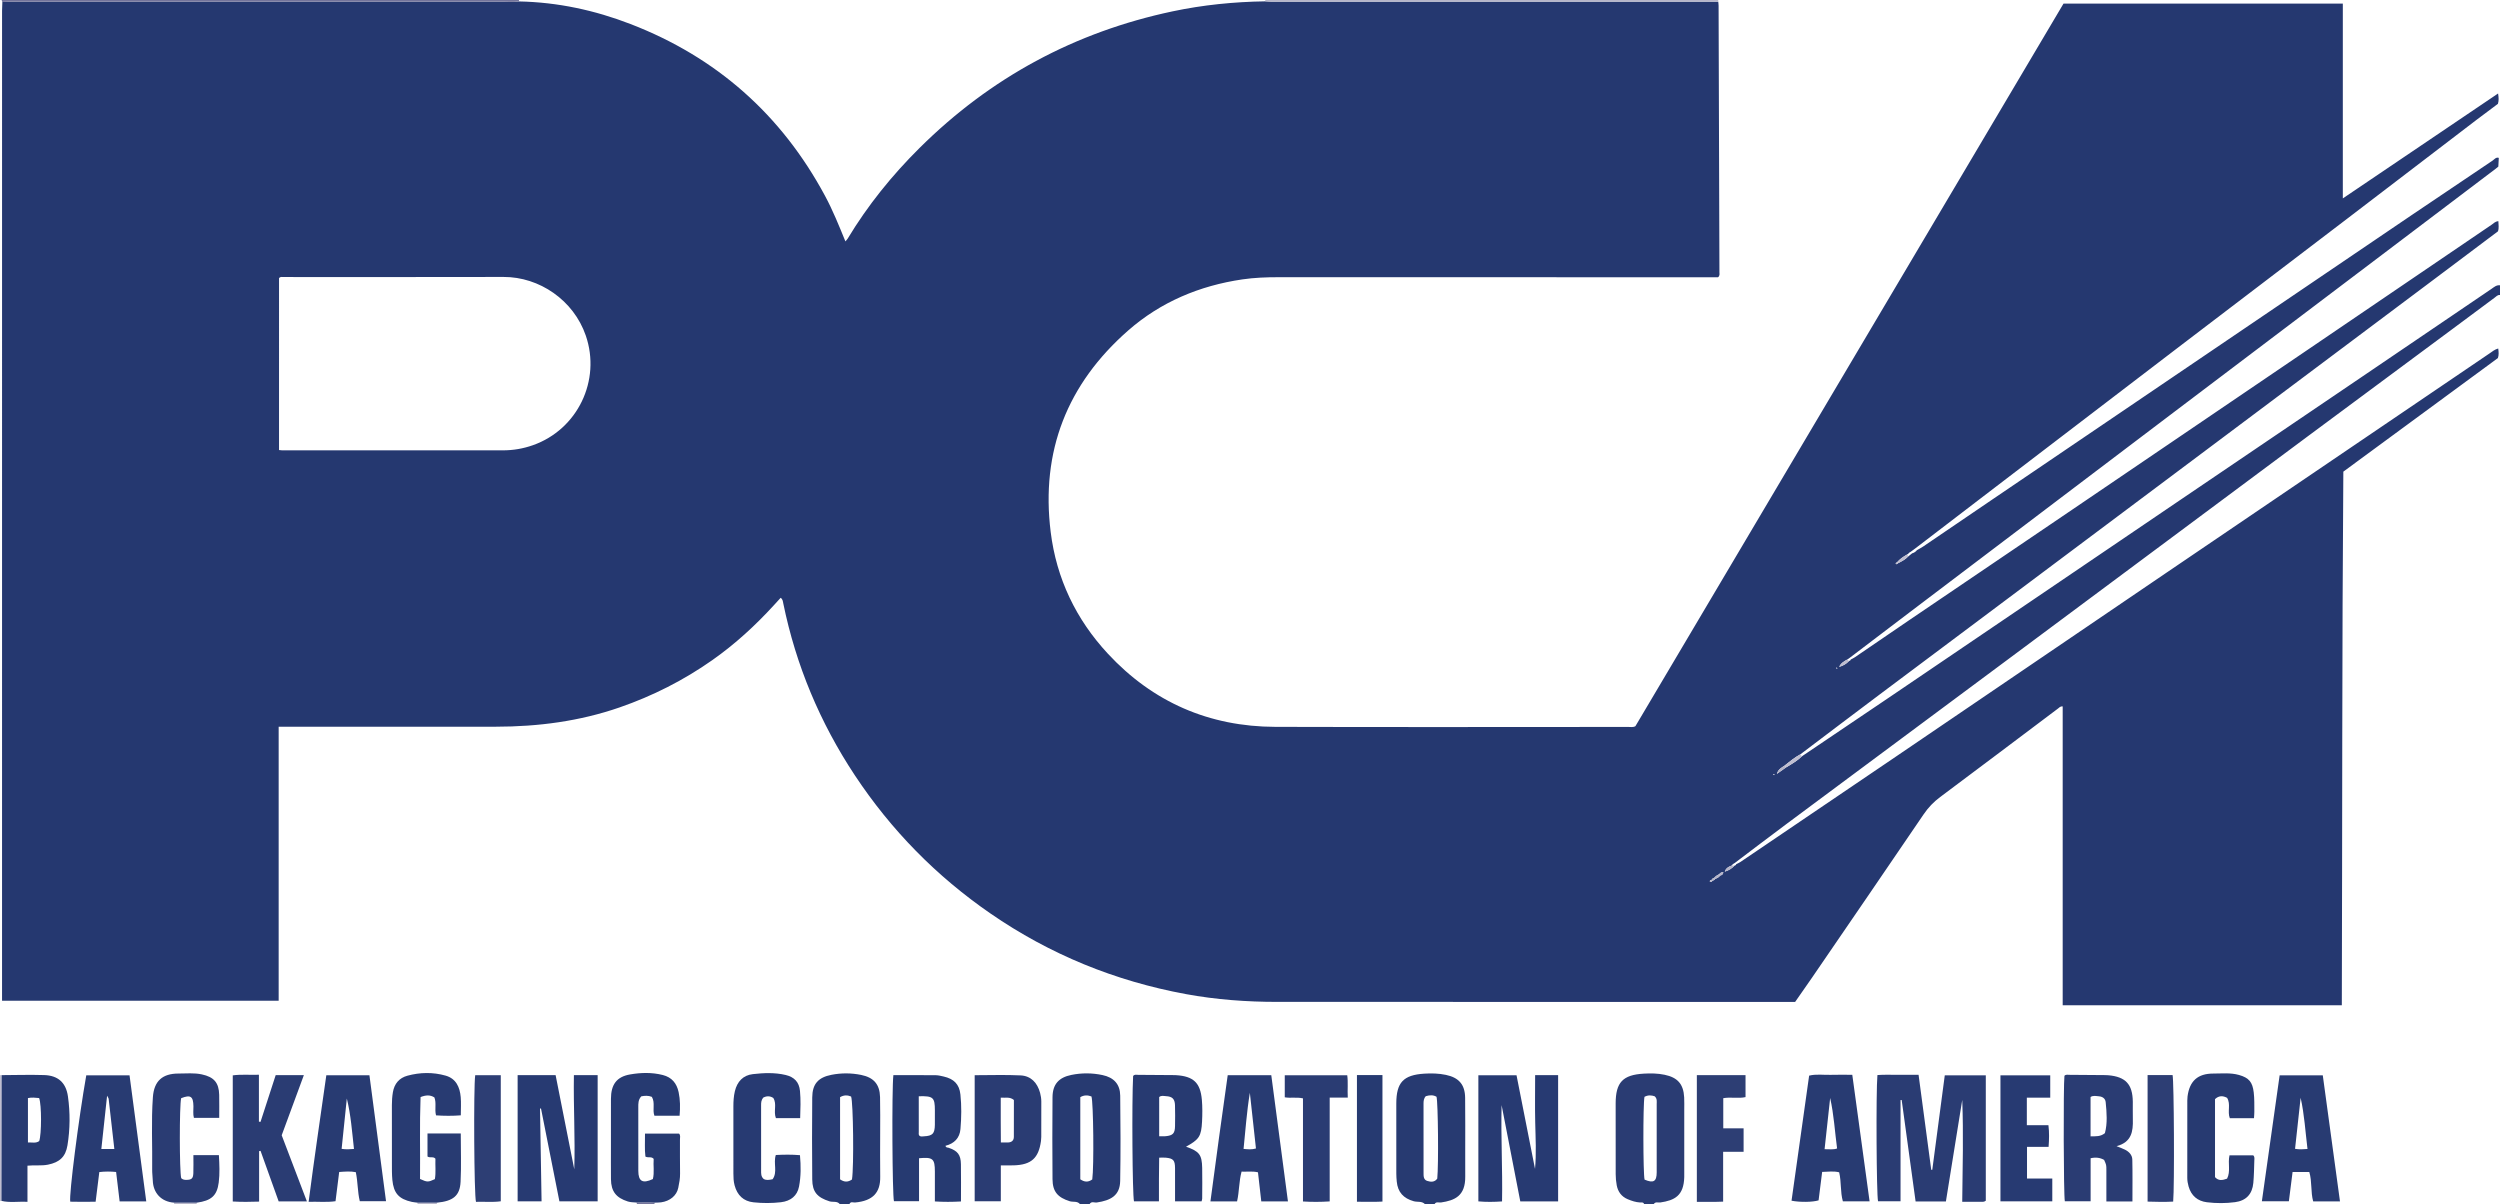 <?xml version="1.0" encoding="iso-8859-1"?>
<!-- Generator: Adobe Illustrator 27.0.0, SVG Export Plug-In . SVG Version: 6.00 Build 0)  -->
<svg version="1.1" id="Layer_1" xmlns="http://www.w3.org/2000/svg" xmlns:xlink="http://www.w3.org/1999/xlink" x="0px" y="0px"
	 viewBox="0 0 1551 747" style="enable-background:new 0 0 1551 747;" xml:space="preserve">
<g>
	<path style="fill:#253870;" d="M1551,177c0,2,0,4,0,6c-1.516-0.132-2.391,0.974-3.445,1.759
		c-8.411,6.263-16.826,12.521-25.249,18.768c-30.354,22.51-60.736,44.982-91.062,67.53
		c-62.39,46.391-124.741,92.835-187.126,139.233c-45.286,33.681-90.612,67.307-135.895,100.992
		c-10.683,7.946-21.264,16.029-31.892,24.049c-0.706,0.467-1.546,0.776-1.918,1.634c-1.987,0.685-3.684,1.678-4.356,3.791
		c2.41-0.701,4.383-1.955,6.041-3.692c0.511-0.119,0.923-0.351,1.047-0.914c0.871-0.456,1.797-0.832,2.606-1.38
		c31.419-21.274,62.845-42.536,94.232-63.857c56.856-38.622,113.675-77.297,170.531-115.918
		c66.629-45.261,133.278-90.493,199.941-135.703c1.662-1.127,3.266-2.519,5.445-3.094c0.278,2.176,0.47,3.974-0.202,5.943
		c-31.925,23.459-63.956,46.996-95.89,70.461c-0.855,110.624-0.607,220.875-0.942,331.083c-57.993,0-115.395,0-173.175,0
		c0-62.023,0-123.734,0-185.415c-1.54-0.171-2.157,0.743-2.925,1.32c-24.355,18.305-48.665,36.669-73.085,54.887
		c-4.056,3.026-7.368,6.472-10.223,10.675c-23.004,33.865-46.163,67.623-69.29,101.404c-3.46,5.054-6.998,10.056-10.465,15.032
		c-1.317,0-2.313,0-3.309,0c-105.988,0-211.976,0.017-317.965-0.018c-19.018-0.006-37.946-1.379-56.672-4.828
		c-43.94-8.091-84.427-24.616-121.24-49.993c-33.592-23.156-61.697-51.781-84.19-85.775
		c-21.601-32.646-36.506-68.183-44.379-106.597c-0.249-1.214-0.283-2.558-1.623-3.512c-1.393,1.526-2.733,2.996-4.074,4.464
		c-11.605,12.71-24.21,24.275-38.321,34.199c-17.81,12.525-37.047,22.252-57.569,29.359c-24.78,8.582-50.453,11.929-76.593,11.956
		c-42.995,0.044-85.99,0.012-128.986,0.012c-1.795,0-3.589,0-5.9,0c0,56.943,0,113.491,0,170.006c-57.435,0-114.333,0-171.613,0
		c0-2.117,0-3.919,0-5.723c0-202.811-0.001-405.621,0.007-608.432c0-1.828,0.121-3.655,0.185-5.483
		c1.662-0.061,3.324-0.174,4.987-0.174c101.401-0.008,202.801-0.003,304.202-0.023c3.819-0.001,7.647,0.428,11.461-0.136
		c23.86,0.484,46.862,5.448,69.033,14.005c53.36,20.593,93.59,56.189,120.691,106.59c4.856,9.03,8.677,18.528,12.657,28.277
		c0.619-0.756,1.101-1.215,1.432-1.766c12.432-20.643,27.472-39.229,44.542-56.181c43.991-43.688,96.367-71.936,157.002-84.776
		c18.926-4.008,38.122-5.922,57.472-6.209c1.158,0.065,2.316,0.187,3.473,0.187c92.527,0.004,185.054-0.001,277.58-0.006
		c0.075,0.826,0.213,1.652,0.216,2.478c0.186,55.158,0.364,110.316,0.523,165.474c0.003,0.948,0.361,2.018-0.853,3.036
		c-1.532,0-3.351,0-5.17,0c-89.154,0-178.307,0.015-267.461-0.028c-7.516-0.004-15.038,0.263-22.433,1.349
		c-26.605,3.908-50.725,13.993-70.976,31.776c-37.719,33.121-54.199,74.773-48.009,124.896
		c3.582,29.005,15.729,54.262,35.471,75.536c27.93,30.097,62.862,45.28,103.928,45.407c72.989,0.226,145.978,0.066,218.968,0.048
		c1.47,0,3.005,0.347,4.405-0.468C1103.172,301.03,1191.738,151.548,1280.2,2.241c57.969,0,115.566,0,173.288,0
		c0,40.223,0,80.205,0,120.85c32.318-21.841,64.172-43.369,96.324-65.097c0.389,2.523,0.527,4.321-0.094,6.413
		c-4.219,3.157-8.64,6.406-12.999,9.735c-26.862,20.516-53.693,41.073-80.569,61.571c-34.158,26.053-68.368,52.037-102.519,78.099
		c-41.961,32.022-83.886,64.093-125.823,96.146c-13.225,10.108-26.44,20.23-39.66,30.346c-0.933,0.685-1.867,1.37-2.8,2.054
		c-0.597,0.381-1.319,0.619-1.571,1.39c-0.314-0.035-0.559,0.079-0.737,0.34c-2.285,1.302-4.445,2.765-6.144,4.815
		c-0.441,0.083-0.974,0.415-0.78,0.754c0.445,0.776,0.927,0.185,1.342-0.19c2.396-1.184,4.74-2.444,6.583-4.445
		c0.205-0.04,0.365-0.147,0.48-0.322c0.586-0.471,1.172-0.942,1.758-1.412c1.218-0.339,2.227-0.994,3.015-1.986
		c1.285-0.747,2.621-1.419,3.848-2.252c14.73-9.998,29.432-20.037,44.165-30.031c63.889-43.338,127.785-86.663,191.678-129.995
		c22.307-15.128,44.599-30.278,66.92-45.385c16.808-11.377,33.641-22.717,50.5-34.018c1.138-0.763,2.073-2.263,3.844-1.686
		c-0.095,1.815-0.19,3.63-0.283,5.415c-0.624,0.514-1.116,0.948-1.638,1.343c-23.367,17.687-46.732,35.376-70.106,53.054
		c-43.033,32.547-86.083,65.072-129.104,97.634c-54.972,41.607-109.925,83.239-164.88,124.868
		c-12.34,9.348-24.655,18.73-36.982,28.096c-0.395,0.272-0.789,0.543-1.184,0.815c-2.034,1.122-4.047,2.266-5.036,4.578
		c2.395-0.685,4.438-1.854,6.095-3.656c0.51-0.109,0.947-0.307,1.056-0.891c0.864-0.473,1.775-0.877,2.585-1.429
		c11.135-7.589,22.235-15.232,33.386-22.798c33.042-22.419,66.113-44.794,99.153-67.215
		c49.423-33.538,98.835-67.092,148.239-100.658c38.117-25.897,76.212-51.825,114.329-77.721c1.204-0.818,2.214-2.048,4.112-2.134
		c0.043,2.149,0.497,4.256-0.273,6.305c-14.569,10.941-29.062,21.846-43.577,32.723c-41.825,31.343-83.651,62.685-125.49,94.01
		c-71.42,53.473-142.859,106.921-214.268,160.408c-16.513,12.368-32.938,24.854-49.403,37.286c-3.608,1.962-6.76,4.562-9.948,7.111
		c-1.925,1.23-3.955,2.346-4.647,5.055c1.915-1.356,3.829-2.712,5.744-4.068c3.525-2.048,6.984-4.188,9.983-6.987
		c18.06-12.182,36.146-24.328,54.177-36.554c59.89-40.609,119.756-81.256,179.641-121.873c37.858-25.678,75.742-51.318,113.6-76.995
		c26.708-18.114,53.388-36.27,80.104-54.372C1547.244,178.195,1548.76,176.694,1551,177z M1061.903,545.891
		c-0.704,0.063-1.278,0.248-1.086,1.163c0.745,0.375,1.197,0.047,1.515-0.614c0.703-0.286,1.494-0.446,1.827-1.267
		c1.25-0.287,2.251-0.956,3.025-1.973c1.12-0.25,1.844-0.8,1.986-2.083c-1.495-0.133-2.033,0.736-2.738,1.31
		c-1.08,0.507-2.066,1.14-2.827,2.08C1062.944,544.854,1062.153,545.04,1061.903,545.891z M173.112,279.21
		c0.947,0.092,1.443,0.182,1.938,0.182c45.651,0.008,91.303,0.016,136.954,0.005c6.367-0.002,12.515-1.047,18.583-3.181
		c27.73-9.751,42.402-40.189,32.834-68.025c-7.543-21.942-28.778-36.433-51.026-36.369c-45.484,0.13-90.97,0.034-136.454,0.051
		c-0.937,0-2.019-0.363-2.828,0.722C173.112,207.943,173.112,243.38,173.112,279.21z M1139.63,414.789
		c0.123-0.114,0.226-0.21,0.329-0.306c-0.204-0.098-0.4-0.231-0.615-0.276c-0.079-0.017-0.202,0.173-0.305,0.269
		C1139.24,414.582,1139.439,414.688,1139.63,414.789z M1100.638,480.878c0.13-0.123,0.239-0.226,0.347-0.328
		c-0.212-0.107-0.416-0.251-0.641-0.303c-0.08-0.018-0.212,0.186-0.32,0.288C1100.232,480.65,1100.439,480.766,1100.638,480.878z"/>
	<path style="fill:#2A3C73;" d="M1020,747c-0.448-1.306-1.58-0.93-2.503-0.982c-2.696-0.15-5.208-0.996-7.66-2.021
		c-3.834-1.603-6.05-4.608-6.812-8.599c-0.434-2.272-0.642-4.62-0.651-6.935c-0.056-14.643-0.053-29.287-0.02-43.93
		c0.03-13.046,4.416-17.692,17.468-18.45c4.318-0.251,8.629-0.192,12.918,0.706c8.056,1.686,11.703,5.771,12.121,14.031
		c0.134,2.656,0.05,5.324,0.051,7.986c0.003,12.647,0.002,25.293,0.002,37.94c0,1.165,0.022,2.33-0.006,3.494
		c-0.283,11.628-5.989,14.464-14.872,15.779c-1.368,0.202-3.013-0.656-4.036,0.981C1024,747,1022,747,1020,747z M1020.233,680.464
		c-0.95,4.752-0.867,47.58,0.055,51.369c5.494,2.361,7.514,1.203,7.526-4.429c0.03-14.14,0.019-28.281-0.002-42.421
		c-0.002-1.619,0.396-3.367-1.249-4.849C1024.68,679.511,1022.608,679.211,1020.233,680.464z"/>
	<path style="fill:#273A71;" d="M884,747c-1.926-1.945-4.612-1.112-6.9-1.749c-6.432-1.79-9.94-5.663-10.557-12.235
		c-0.155-1.651-0.272-3.314-0.275-4.971c-0.021-14.47-0.029-28.939-0.007-43.409c0.02-13.059,4.361-17.718,17.368-18.542
		c4.485-0.284,8.96-0.173,13.406,0.762c7.977,1.677,11.822,5.968,11.93,14.143c0.149,11.308,0.05,22.618,0.055,33.928
		c0.002,4.99-0.053,9.98,0.009,14.968c0.151,12.091-6.507,14.854-15.012,16.119c-1.36,0.202-3.014-0.692-4.017,0.986
		C888,747,886,747,884,747z M884.581,680.063c-1.285,1.353-1.428,2.964-1.425,4.67c0.022,14.297,0.011,28.595,0.015,42.892
		c0.001,2.022-0.074,4.264,2.28,5.02c2.245,0.722,4.617,0.851,6.227-1.432c0.863-8.484,0.515-47.205-0.461-50.776
		C889.25,679.276,887.158,679.307,884.581,680.063z"/>
	<path style="fill:#273A71;" d="M521,747c-1.704-2.06-4.271-1.023-6.394-1.7c-7.519-2.395-10.626-5.759-10.693-13.585
		c-0.146-16.969-0.167-33.942-0.006-50.911c0.079-8.376,3.776-12.403,11.975-13.998c6.118-1.19,12.23-1.164,18.339,0.068
		c7.793,1.572,11.561,5.802,11.76,13.743c0.188,7.483,0.07,14.973,0.075,22.461c0.006,8.985-0.113,17.971,0.029,26.954
		c0.153,9.681-4.345,14.983-15.631,16.001c-1.172,0.106-2.723-0.819-3.453,0.967C525,747,523,747,521,747z M528.572,731.755
		c1.252-8.019,0.792-48.001-0.554-51.482c-2.228-0.915-4.431-1.006-6.836,0.415c0,17.058,0,34.112,0,50.984
		C523.801,733.484,526.088,733.482,528.572,731.755z"/>
	<path style="fill:#273A71;" d="M670,747c-1.691-2.03-4.248-1.091-6.357-1.758c-7.381-2.335-10.601-5.897-10.662-13.647
		c-0.134-16.971-0.154-33.944,0.001-50.914c0.073-7.999,3.885-12.207,11.674-13.797c6.448-1.316,12.896-1.274,19.324,0.085
		c7.024,1.485,10.92,5.629,11.003,12.775c0.206,17.634,0.299,35.276-0.02,52.907c-0.165,9.135-5.904,12.077-14.484,13.373
		c-1.503,0.227-3.343-0.949-4.479,0.976C674,747,672,747,670,747z M677.641,731.719c1.122-7.866,0.705-48.067-0.509-51.485
		c-2.234-0.82-4.452-0.99-6.917,0.441c0,17.04,0,34.093,0,50.97C672.854,733.438,675.14,733.553,677.641,731.719z"/>
	<path style="fill:#74749B;" d="M322,0c-0.126,0.317-0.089,0.615,0.11,0.893c-3.813,0.564-7.641,0.135-11.461,0.136
		C209.248,1.049,107.848,1.043,6.447,1.052c-1.662,0-3.324,0.113-4.987,0.174C1.307,0.817,1.154,0.409,1,0C108,0,215,0,322,0z"/>
	<path style="fill:#B6B5C9;" d="M784.939,0.831C784.97,0.555,784.991,0.278,785,0c93.667,0,187.333,0,281,0
		c-0.003,0.337-0.005,0.675-0.008,1.012c-92.527,0.005-185.053,0.01-277.58,0.006C787.255,1.018,786.097,0.896,784.939,0.831z"/>
	<path style="fill:#C0BED0;" d="M0.911,745.03l-0.457,0.039L0,745c0-26,0-52,0-78c0.341,0.004,0.681,0.008,1.022,0.012
		C0.985,693.018,0.948,719.024,0.911,745.03z"/>
	<path style="fill:#B6B5C9;" d="M122.054,746.141c-0.066,0.284-0.084,0.57-0.054,0.859c-4.667,0-9.333,0-14,0
		c0.063-0.297,0.047-0.59-0.048-0.879C112.653,746.127,117.353,746.134,122.054,746.141z"/>
	<path style="fill:#B6B5C9;" d="M271.053,746.138c-0.066,0.284-0.083,0.571-0.053,0.862c-4,0-8,0-12,0
		c0.063-0.298,0.048-0.592-0.047-0.881C262.987,746.125,267.02,746.132,271.053,746.138z"/>
	<path style="fill:#74749B;" d="M406.134,746.129c-0.092,0.283-0.137,0.573-0.134,0.871c-3.667,0-7.333,0-11,0
		c0.183-0.329,0.162-0.643-0.065-0.943C398.669,745.875,402.403,745.781,406.134,746.129z"/>
	<path style="fill:#C0BED0;" d="M1116.981,467.969c0.144,0.607,0.592,0.906,1.131,1.111c-2.999,2.798-6.458,4.939-9.983,6.987
		c-0.366-0.329-0.731-0.658-1.097-0.987C1110.221,472.531,1113.373,469.93,1116.981,467.969z"/>
	<path style="fill:#C0BED0;" d="M1176.897,348.904c1.699-2.05,3.859-3.513,6.144-4.815c0.333,0.311,0.667,0.622,1,0.933
		c-1.843,2.002-4.187,3.262-6.583,4.445C1177.278,349.273,1177.091,349.085,1176.897,348.904z"/>
	<path style="fill:#C0BED0;" d="M1147.13,410.083c-1.658,1.802-3.701,2.972-6.095,3.656c0.988-2.312,3.002-3.456,5.036-4.578
		C1146.424,409.469,1146.777,409.776,1147.13,410.083z"/>
	<path style="fill:#B6B5C9;" d="M1107.032,475.079c0.366,0.329,0.731,0.658,1.097,0.987c-1.915,1.356-3.829,2.712-5.744,4.068
		C1103.077,477.425,1105.108,476.309,1107.032,475.079z"/>
	<path style="fill:#B6B5C9;" d="M1076.097,537.064c-1.657,1.737-3.63,2.991-6.041,3.692c0.672-2.113,2.369-3.106,4.356-3.791
		C1074.974,536.997,1075.536,537.031,1076.097,537.064z"/>
	<path style="fill:#B6B5C9;" d="M1067.184,543.2c-0.774,1.017-1.775,1.687-3.025,1.973c-0.19-0.218-0.374-0.44-0.554-0.666
		c0.761-0.94,1.747-1.573,2.827-2.08C1066.683,542.685,1066.934,542.942,1067.184,543.2z"/>
	<path style="fill:#B6B5C9;" d="M1062.332,546.44c-0.318,0.661-0.77,0.988-1.515,0.614c-0.192-0.915,0.382-1.1,1.086-1.163
		C1062.054,546.068,1062.198,546.251,1062.332,546.44z"/>
	<path style="fill:#B6B5C9;" d="M1066.432,542.427c0.704-0.575,1.242-1.444,2.738-1.31c-0.142,1.283-0.866,1.833-1.986,2.083
		C1066.934,542.942,1066.683,542.685,1066.432,542.427z"/>
	<path style="fill:#B6B5C9;" d="M1064.159,545.173c-0.333,0.821-1.123,0.981-1.827,1.267c-0.135-0.189-0.278-0.372-0.429-0.549
		c0.25-0.852,1.041-1.038,1.702-1.384C1063.785,544.733,1063.97,544.955,1064.159,545.173z"/>
	<path style="fill:#C0BED0;" d="M1139.63,414.789c-0.192-0.101-0.391-0.207-0.59-0.313c0.103-0.096,0.225-0.286,0.305-0.269
		c0.215,0.045,0.411,0.178,0.615,0.276C1139.856,414.579,1139.753,414.675,1139.63,414.789z"/>
	<path style="fill:#C0BED0;" d="M1177.459,349.467c-0.414,0.376-0.896,0.966-1.342,0.19c-0.194-0.338,0.339-0.67,0.78-0.754
		C1177.091,349.085,1177.278,349.273,1177.459,349.467z"/>
	<path style="fill:#B6B5C9;" d="M1100.638,480.878c-0.199-0.111-0.406-0.227-0.613-0.343c0.108-0.103,0.24-0.307,0.32-0.288
		c0.225,0.052,0.429,0.196,0.641,0.303C1100.877,480.652,1100.768,480.754,1100.638,480.878z"/>
	<path style="fill:#2A3C73;" d="M1188.442,745.406c-2.922-21.295-5.783-42.137-8.643-62.979c-0.235,0.019-0.469,0.037-0.704,0.056
		c0,20.799,0,41.598,0,62.762c-4.832,0-9.389,0-13.958,0c-0.963-3.606-1.329-67.763-0.387-78.275
		c4.141-0.358,8.409-0.113,12.656-0.157c4.148-0.043,8.297-0.009,12.876-0.009c2.643,19.823,5.251,39.382,7.859,58.941
		c0.216-0.003,0.432-0.005,0.648-0.008c2.568-19.42,5.136-38.839,7.747-58.581c8.519,0,16.88,0,25.456,0c0,26.083,0,52.005,0,77.771
		c-1.225,0.964-2.434,0.66-3.571,0.672c-3.466,0.037-6.933,0.013-11.05,0.013c0.25-21.364,0.82-42.274,0.003-63.216
		c-3.371,20.961-6.742,41.922-10.134,63.01C1200.855,745.406,1194.912,745.406,1188.442,745.406z"/>
	<path style="fill:#273A72;" d="M321.139,667.002c7.821,0,15.43,0,23.559,0c3.855,19.451,7.717,38.941,11.579,58.431
		c0.629-19.427-0.563-38.817-0.23-58.41c5.047,0,9.782,0,14.738,0c0,26.141,0,52.071,0,78.291c-7.801,0-15.56,0-23.726,0
		c-3.801-19.169-7.608-38.374-11.416-57.578c-0.205,0.005-0.41,0.01-0.615,0.015c0.32,19.08,0.64,38.159,0.965,57.547
		c-5.02,0-9.767,0-14.854,0C321.139,719.343,321.139,693.445,321.139,667.002z"/>
	<path style="fill:#273A72;" d="M917.176,745.332c0-26.155,0-52.067,0-78.251c7.888,0,15.613,0,23.674,0
		c3.832,19.405,7.653,38.755,11.475,58.104c0.872-9.566,0.343-19.116,0.123-28.675c-0.225-9.764-0.05-19.538-0.05-29.503
		c4.675,0,9.292,0,14.26,0c0,25.961,0,52.006,0,78.324c-7.72,0-15.473,0-23.473,0c-3.878-19.987-7.733-39.852-11.588-59.717
		c-0.503,19.858,0.658,39.685,0.272,59.748C926.842,745.705,922.098,745.787,917.176,745.332z"/>
	<path style="fill:#2A3C73;" d="M1313.111,711.082c2.339,0.959,3.823,1.467,5.215,2.161c2.531,1.262,4.495,3.31,4.562,6.125
		c0.204,8.597,0.074,17.201,0.074,26.02c-5.397,0-10.489,0-16.165,0c0-6.62,0.005-13.057-0.002-19.495
		c-0.004-3.202-0.014-3.202-1.413-6.29c-2.456-1.398-5.135-1.764-8.362-1.035c0,8.798,0,17.564,0,26.685c-5.596,0-10.812,0-16.005,0
		c-0.772-3.932-0.956-71.735-0.237-77.846c0.939-0.953,2.167-0.589,3.275-0.585c7.323,0.025,14.645,0.103,21.967,0.169
		c0.665,0.006,1.332,0.03,1.995,0.089c10.734,0.95,15.048,5.6,15.178,16.405c0.044,3.663-0.07,7.328,0.024,10.989
		C1323.407,701.856,1322.519,708.6,1313.111,711.082z M1296.984,705.004c3.259-0.079,6.07,0.269,8.902-2.002
		c1.65-6.136,1.12-12.701,0.475-19.238c-0.22-2.236-1.939-3.43-4.141-3.611c-1.747-0.143-3.578-0.645-5.236,0.416
		C1296.984,688.593,1296.984,696.502,1296.984,705.004z"/>
	<path style="fill:#273A71;" d="M735.808,711.418c8.232,2.849,9.858,4.937,10.028,13.183c0.13,6.329,0.024,12.663-0.001,18.994
		c-0.002,0.472-0.196,0.943-0.364,1.703c-5.257,0-10.521,0-16.475,0c0-3.213,0-6.469,0-9.725c0-3.666,0.029-7.332-0.007-10.997
		c-0.047-4.727-1.087-5.888-5.706-6.349c-1.152-0.115-2.325-0.017-4.135-0.017c-0.048,4.477-0.115,8.897-0.139,13.319
		c-0.024,4.49-0.005,8.981-0.005,13.77c-5.315,0-10.401,0-15.482,0c-0.993-4.119-1.386-61.889-0.538-77.736
		c0.863-1.165,2.129-0.731,3.228-0.728c7.329,0.019,14.658,0.098,21.987,0.161c0.499,0.004,1,0.013,1.498,0.046
		c10.712,0.691,15.003,4.665,15.936,15.302c0.391,4.463,0.342,8.995,0.114,13.476C745.28,704.972,743.989,706.889,735.808,711.418z
		 M719.154,704.926c1.643,0,2.805,0.092,3.949-0.016c4.564-0.434,5.814-1.739,5.883-6.278c0.066-4.328,0.123-8.661-0.025-12.985
		c-0.132-3.867-1.684-5.391-5.53-5.586c-1.403-0.071-2.97-0.594-4.276,0.56C719.154,688.594,719.154,696.538,719.154,704.926z"/>
	<path style="fill:#263A71;" d="M554.247,667.024c8.964,0,17.612-0.042,26.259,0.037c1.641,0.015,3.295,0.437,4.912,0.805
		c6.334,1.443,9.742,4.768,10.418,11.12c0.758,7.122,0.644,14.313,0.036,21.454c-0.476,5.587-3.809,9.002-9.305,10.412
		c0.355,1.325,1.298,1.001,1.907,1.207c5.636,1.913,7.577,4.3,7.679,10.203c0.131,7.62,0.032,15.244,0.032,23.13
		c-5.561,0.312-10.648,0.333-16.189-0.018c0-6.34,0.001-12.458,0-18.577c-0.002-7.933-1.268-9.038-9.825-8.226
		c0,8.726,0,17.499,0,26.647c-5.403,0-10.457,0-15.559,0C553.594,741.937,553.22,675.766,554.247,667.024z M569.998,680.116
		c0,7.619-0.009,14.892,0.013,22.165c0.002,0.793-0.249,1.666,0.459,2.399c0.854,0.61,1.883,0.339,2.827,0.287
		c5.304-0.292,6.595-1.663,6.696-7.09c0.056-2.989,0.014-5.98,0.009-8.97C579.988,680.825,578.984,679.877,569.998,680.116z"/>
	<path style="fill:#263A71;" d="M406.134,746.129c-3.731-0.348-7.465-0.254-11.199-0.073c-1.804-0.174-3.588-0.084-5.406-0.654
		c-7.24-2.271-10.404-6.216-10.487-13.758c-0.075-6.823-0.017-13.647-0.017-20.471c0-9.819-0.024-19.639,0.007-29.458
		c0.027-8.788,3.438-13.669,11.882-15.14c6.663-1.161,13.544-1.346,20.272,0.358c5.58,1.413,8.645,5.097,9.831,10.628
		c1.021,4.76,1.023,9.523,0.608,14.627c-5.217,0-10.31,0-15.632,0c-1.383-3.714,0.618-7.968-1.583-11.699
		c-2.241-0.904-4.482-0.748-6.569-0.316c-1.917,2.091-1.847,4.425-1.845,6.761c0.013,13.148-0.009,26.296,0.013,39.444
		c0.011,6.54,2.66,8.087,9.031,5.104c1.024-4.122,0.145-8.439,0.498-12.533c-1.474-1.666-3.377-0.431-5.124-1.416
		c-0.588-4.529-0.174-9.262-0.26-14.265c7.259,0,14.17,0,21.117,0c1.05,1.111,0.557,2.511,0.566,3.777
		c0.052,6.99-0.066,13.982,0.067,20.969c0.058,3.042-0.517,5.985-1.11,8.884c-1.006,4.922-5.211,8.274-10.675,9.022
		C408.806,746.102,407.463,746.066,406.134,746.129z"/>
	<path style="fill:#283B72;" d="M271.053,746.138c-4.033-0.007-8.066-0.013-12.099-0.02c-1.155-0.152-2.328-0.219-3.461-0.468
		c-8.016-1.766-11.273-5.334-12.074-13.611c-0.336-3.469-0.267-6.982-0.276-10.476c-0.029-11.995-0.006-23.991-0.015-35.986
		c-0.002-2.669,0.174-5.311,0.617-7.953c0.892-5.317,3.967-8.887,9.018-10.258c7.832-2.126,15.854-2.266,23.684-0.052
		c6.512,1.842,8.85,7.185,9.382,13.364c0.311,3.612,0.057,7.272,0.057,11.271c-5.199,0.408-10.235,0.373-15.375,0.019
		c-1.007-3.758,0.387-7.523-1.014-11.122c-2.583-1.655-5.222-1.541-8.579-0.227c-0.641,17.023-0.163,34.081-0.332,50.817
		c4.547,2.045,4.974,2.038,9.207,0.098c0.726-4.176,0.158-8.492,0.345-12.667c-1.367-1.621-3.314-0.266-4.924-1.377
		c0-4.588,0-9.325,0-14.281c6.915,0,13.646,0,20.643,0c0,10.15,0.384,20.117-0.116,30.04
		C285.305,741.903,281.053,745.197,271.053,746.138z"/>
	<path style="fill:#2A3C73;" d="M174.763,704.321c5.238,13.741,10.358,27.173,15.644,41.039c-6.09,0-11.522,0-17.52,0
		c-3.695-10.306-7.469-20.832-11.243-31.358c-0.297,0.052-0.594,0.104-0.891,0.156c0,10.222,0,20.443,0,31.32
		c-5.642,0.205-10.849,0.251-16.348-0.071c0-26.139,0-52.021,0-78.253c5.233-0.712,10.459-0.198,16.226-0.38
		c0,9.981,0,19.536,0,29.091c0.333,0.047,0.666,0.093,0.999,0.14c3.145-9.693,6.29-19.385,9.409-28.997c5.898,0,11.343,0,17.478,0
		C183.867,679.622,179.363,691.841,174.763,704.321z"/>
	<path style="fill:#283B72;" d="M1451.729,745.367c-5.695,0-10.974,0-16.622,0c-1.651-5.872-0.617-12.17-2.409-18.242
		c-3.379,0-6.782,0-10.383,0c-0.777,6.126-1.526,12.029-2.303,18.154c-5.598,0-10.972,0-16.75,0
		c3.695-26.193,7.336-52.008,11.022-78.135c8.887,0,17.613,0,26.771,0C1444.599,693.12,1448.144,719.097,1451.729,745.367z
		 M1431.567,712.822c-1.339-10.944-1.943-21.467-4.256-31.765c-1.144,10.477-2.289,20.954-3.46,31.674
		C1426.482,713.18,1428.723,713.056,1431.567,712.822z"/>
	<path style="fill:#283B72;" d="M1111.469,744.921c3.624-25.758,7.252-51.549,10.917-77.594c4.479-1.114,8.948-0.353,13.356-0.495
		c4.304-0.139,8.615-0.03,13.416-0.03c3.584,26.218,7.133,52.176,10.73,78.486c-5.676,0-11.071,0-16.576,0
		c-1.662-5.837-0.847-11.949-2.297-17.995c-3.323-0.836-6.751-0.368-10.552-0.243c-0.748,5.967-1.487,11.855-2.213,17.645
		C1124.626,745.831,1116.785,745.963,1111.469,744.921z M1135.427,681.203c-1.14,10.473-2.28,20.946-3.457,31.76
		c2.911-0.059,5.33,0.427,7.762-0.446C1138.312,702.046,1137.783,691.611,1135.427,681.203z"/>
	<path style="fill:#283B72;" d="M799.044,745.354c-5.667,0-10.917,0-16.545,0c-0.691-6.082-1.361-11.968-2.052-18.053
		c-3.414-0.806-6.676-0.281-10.178-0.425c-1.638,6.071-1.39,12.265-2.784,18.451c-5.296,0-10.561,0-16.522,0
		c3.444-26.168,7.041-52.195,10.719-78.296c9.167,0,17.924,0,27.023,0C792.155,693.169,795.581,719.128,799.044,745.354z
		 M775.411,677.96c-1.989,12.207-2.709,23.384-3.905,34.822c2.71,0.255,5.089,0.528,7.687-0.267
		C777.965,701.293,776.756,690.247,775.411,677.96z"/>
	<path style="fill:#283B72;" d="M229.197,667.098c3.427,26.007,6.833,51.86,10.296,78.14c-5.698,0-10.91,0-16.275,0
		c-1.431-5.832-1.169-11.886-2.477-18.028c-3.297-0.649-6.677-0.372-10.311-0.102c-0.764,6.104-1.502,12.001-2.268,18.122
		c-5.486,0.79-10.723,0.197-16.689,0.359c3.43-26.446,7.259-52.329,10.976-78.492C211.26,667.098,219.849,667.098,229.197,667.098z
		 M219.605,712.812c-1.193-10.721-1.927-21.103-4.433-31.281c-1.067,10.328-2.135,20.656-3.227,31.222
		C214.57,713.162,216.831,713.042,219.605,712.812z"/>
	<path style="fill:#283B72;" d="M90.735,745.338c-5.87,0-11.137,0-16.517,0c-0.737-6.168-1.443-12.086-2.179-18.244
		c-3.471-0.341-6.735-0.366-10.423,0.052c-0.738,5.929-1.472,11.824-2.291,18.4c-5.317,0.102-10.547,0.098-15.743-0.021
		c-0.826-4.314,5.178-51.393,9.937-78.379c8.674,0,17.419,0,26.846,0C83.786,692.942,87.23,718.909,90.735,745.338z M70.935,712.848
		c-1.202-10.683-2.337-20.862-3.52-31.034c-0.069-0.597-0.535-1.149-0.975-2.046c-1.213,11.25-2.384,22.105-3.567,33.08
		C65.835,712.848,68.105,712.848,70.935,712.848z"/>
	<path style="fill:#2A3C73;" d="M122.054,746.141c-4.7-0.007-9.401-0.013-14.101-0.02c-8.046-0.554-12.901-6.15-13.157-13.608
		c-0.08-2.322-0.416-4.642-0.385-6.959c0.201-14.978-0.645-29.972,0.445-44.933c0.723-9.926,5.872-14.592,15.901-14.596
		c4.814-0.002,9.657-0.504,14.444,0.525c7.538,1.619,10.607,5.132,10.786,12.689c0.11,4.65,0.02,9.305,0.02,14.295
		c-5.254,0-10.315,0-15.704,0c-0.669-2.308-0.252-4.795-0.295-7.227c-0.11-6.161-1.782-7.285-7.61-4.993
		c-1.126,4.321-1.094,45.502,0.035,49.637c0.914,0.882,2.025,1.063,3.234,1.045c3.183-0.045,4.163-0.849,4.287-4.142
		c0.136-3.637,0.031-7.283,0.031-11.192c5.405,0,10.482,0,15.819,0c0.331,5.779,0.607,11.425-0.109,16.999
		C134.644,741.838,131.036,744.932,122.054,746.141z"/>
	<path style="fill:#2A3C73;" d="M604.688,667.055c9.638,0,19.101-0.349,28.523,0.122c6.365,0.318,10.363,4.552,12.066,10.859
		c0.483,1.789,0.749,3.58,0.752,5.412c0.01,7.316-0.004,14.631-0.026,21.947c-0.003,0.829-0.067,1.664-0.18,2.487
		c-1.451,10.637-6.023,14.758-16.807,15.101c-2.475,0.079-4.954,0.012-8.108,0.012c0,3.771,0,7.352,0,10.934
		c0,3.651,0,7.301,0,11.317c-5.432,0-10.647,0-16.219,0C604.688,719.195,604.688,693.205,604.688,667.055z M620.865,680.994
		c0.036,9.592-0.066,18.593,0.072,27.798c1.975,0,3.285,0.047,4.59-0.011c2.16-0.095,3.45-1.294,3.469-3.424
		c0.069-7.755,0.027-15.511,0.027-22.925C626.424,680.298,623.907,681.234,620.865,680.994z"/>
	<path style="fill:#273A72;" d="M496.425,693.706c-5.343,0-10.139,0-15.042,0c-1.667-4.134,0.793-8.756-1.63-12.529
		c-2.19-1.432-4.227-1.172-6.062-0.348c-1.472,1.553-1.503,3.207-1.502,4.893c0.011,13.5,0.005,27,0.008,40.499
		c0,1.829-0.116,3.698,1.578,5.201c1.582,0.931,3.369,0.645,5.557,0.178c3.218-4.429,0.324-9.923,1.98-15.032
		c4.868-0.244,9.784-0.348,14.991,0.109c0.602,6.667,0.643,13.127-0.587,19.493c-1.085,5.617-5.067,8.983-11.253,9.695
		c-5.632,0.649-11.33,0.651-16.964,0.056c-6.266-0.661-10.098-4.376-11.763-10.562c-0.661-2.457-0.735-4.933-0.737-7.43
		c-0.012-13.833-0.008-27.666-0.005-41.499c0.001-3.168,0.177-6.303,0.918-9.417c1.426-6,5.12-9.936,11.135-10.62
		c6.749-0.768,13.609-1.071,20.37,0.526c5.32,1.256,8.392,4.385,8.899,9.948C496.814,682.339,496.63,687.792,496.425,693.706z"/>
	<path style="fill:#273A71;" d="M0.911,745.03c0.037-26.006,0.074-52.012,0.111-78.018c8.804-0.036,17.616-0.319,26.411-0.039
		c8.628,0.275,13.521,4.736,14.72,13.266c1.417,10.082,1.341,20.234-0.292,30.289c-1.161,7.148-4.907,10.582-12.094,12.028
		c-4.059,0.816-8.222,0.174-12.726,0.632c0,7.513,0,14.743,0,22.437C11.366,745.296,6.13,746.285,0.911,745.03z M24.334,707.914
		c1.484-4.311,1.529-22.405-0.05-26.681c-2.247-0.218-4.621-0.496-6.947,0.016c0,9.319,0,18.331,0,27.53
		C19.931,708.667,22.26,709.442,24.334,707.914z"/>
	<path style="fill:#273A71;" d="M1398.378,693.716c-5.243,0-10.036,0-15.007,0c-1.607-4.101,0.738-8.72-1.695-12.624
		c-2.653-1.401-5.084-1.438-7.483,0.788c0,16.097,0,32.22,0,48.419c2.172,2.454,4.665,1.947,7.473,0.938
		c2.338-4.501,0.366-9.499,1.516-14.485c4.811,0,9.717,0,14.681,0c1.025,0.851,0.756,2.092,0.718,3.214
		c-0.156,4.654-0.192,9.322-0.625,13.953c-0.647,6.925-4.479,11.003-11.329,11.905c-5.788,0.763-11.672,0.763-17.453,0.055
		c-5.756-0.705-9.721-4.005-11.372-9.777c-0.509-1.778-0.818-3.554-0.816-5.409c0.017-15.997,0.008-31.995,0.016-47.992
		c0-0.831,0.04-1.669,0.148-2.492c1.249-9.572,6.339-14.186,16.01-14.174c5.305,0.007,10.653-0.616,15.908,0.872
		c6.174,1.748,8.402,4.401,9.152,10.85c0.464,3.991,0.351,7.981,0.37,11.974C1398.594,690.879,1398.472,692.026,1398.378,693.716z"
		/>
	<path style="fill:#273A72;" d="M1257.561,731.142c5.354,0,10.339,0,15.681,0c0,4.772,0,9.323,0,14.171c-10.733,0-21.309,0-32.163,0
		c0-26.059,0-51.971,0-78.193c10.243,0,20.451,0,30.889,0c0,4.573,0,8.983,0,13.88c-4.864,0-9.61,0-14.518,0
		c0,5.891,0,11.294,0,17.075c4.512,0,8.787,0,13.398,0c0.557,4.576,0.438,8.795,0.098,13.436c-4.462,0-8.745,0-13.386,0
		C1257.561,718.126,1257.561,724.34,1257.561,731.142z"/>
	<path style="fill:#2D3E74;" d="M1052.722,667.001c10.097,0,20.009,0,30.205,0c0,4.564,0,8.978,0,13.642
		c-4.407,1.016-9.072-0.181-13.811,0.671c0,6.159,0,12.217,0,18.718c4.188,0,8.266,0,12.614,0c0,4.99,0,9.545,0,14.558
		c-4.184,0-8.268,0-12.699,0c0,10.372,0,20.3,0,30.908c-5.543,0.268-10.75,0.063-16.31,0.126
		C1052.722,719.208,1052.722,693.208,1052.722,667.001z"/>
	<path style="fill:#2A3C73;" d="M824.942,745.355c-5.95,0.387-11.044,0.371-16.576,0.044c0-21.404,0-42.605,0-63.972
		c-3.919-0.892-7.588-0.009-11.301-0.657c0-4.606,0-9.011,0-13.695c12.884,0,25.615,0,38.765,0
		c0.614,4.428,0.053,8.971,0.326,13.866c-3.902,0-7.335,0-11.215,0C824.942,702.49,824.942,723.688,824.942,745.355z"/>
	<path style="fill:#2D3E74;" d="M310.684,745.28c-5.239,0.726-10.358,0.15-15.379,0.346c-1.182-3.523-1.56-71.258-0.482-78.568
		c5.184,0,10.409,0,15.861,0C310.684,693.209,310.684,719.123,310.684,745.28z"/>
	<path style="fill:#263A71;" d="M841.846,666.984c5.317,0,10.429,0,15.827,0c0,26.02,0,51.913,0,78.479
		c-5.083,0.274-10.287,0.104-15.827,0.099C841.846,719.198,841.846,693.179,841.846,666.984z"/>
	<path style="fill:#2D3E74;" d="M1332.362,666.984c5.324,0,10.433,0,15.516,0c0.88,3.703,1.211,69.119,0.358,78.493
		c-5.122,0.279-10.336,0.188-15.874-0.001C1332.362,719.352,1332.362,693.461,1332.362,666.984z"/>
</g>
</svg>
